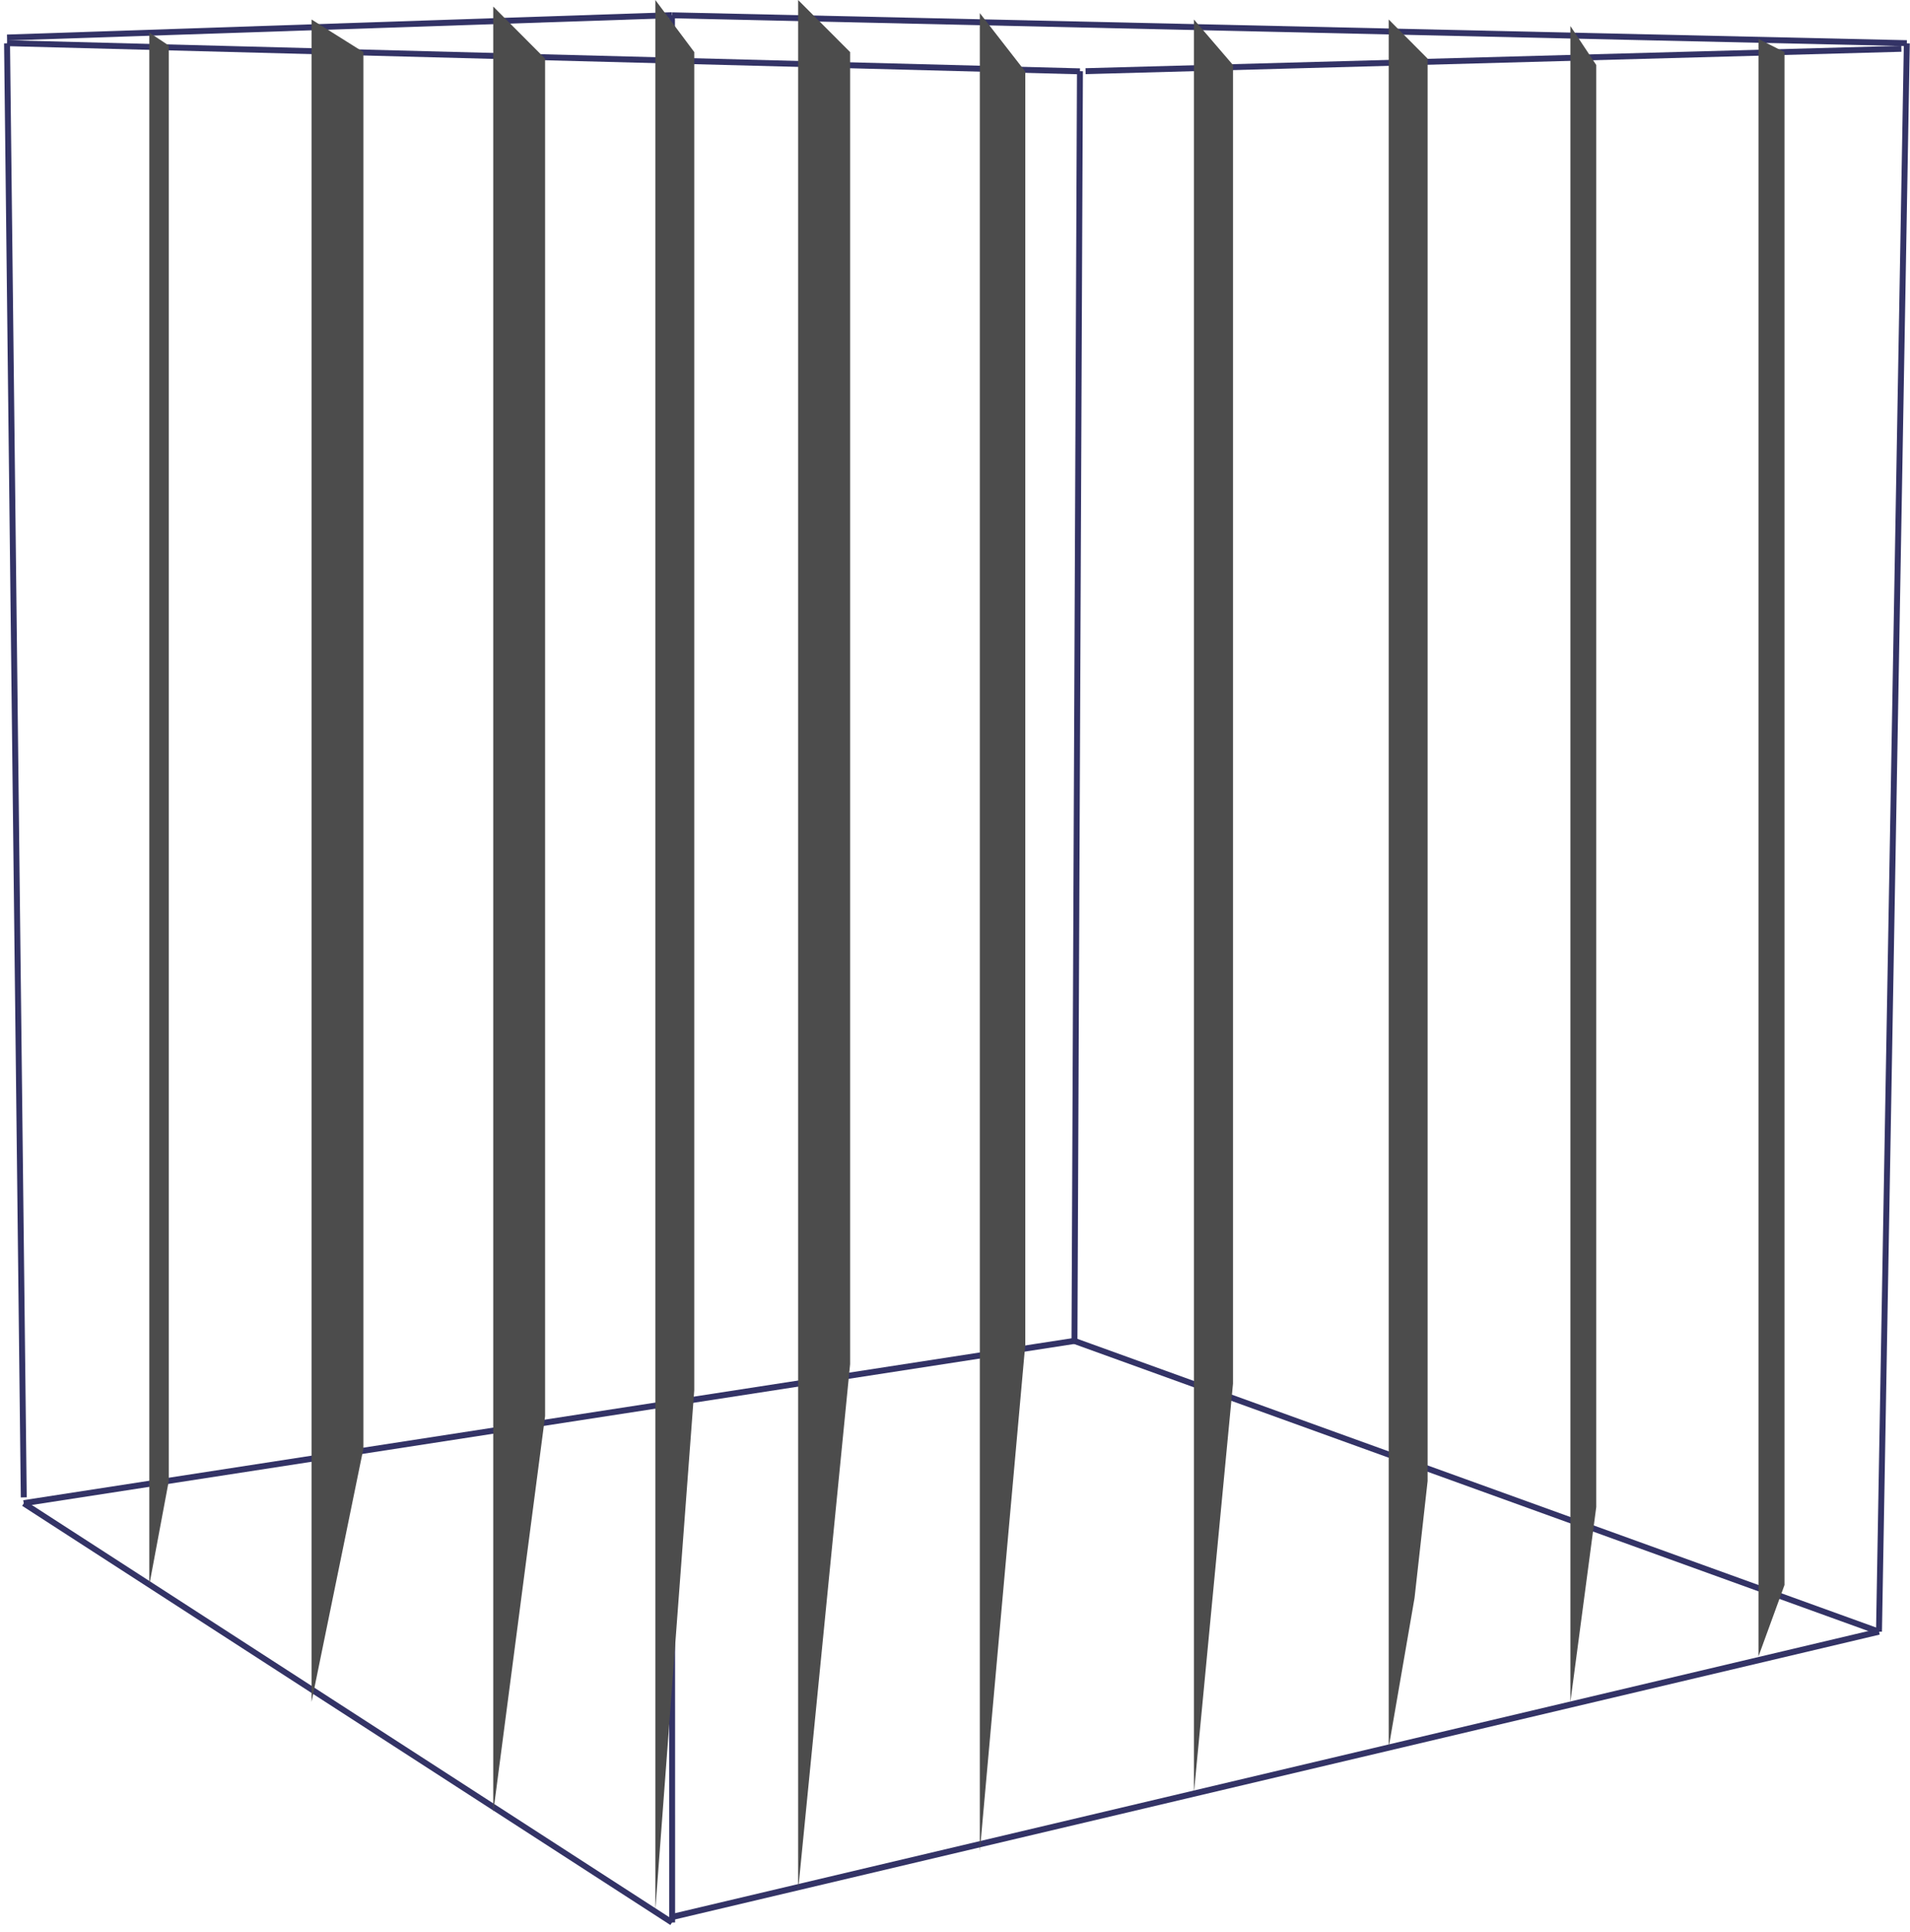 <?xml version="1.0" encoding="UTF-8" standalone="no" ?>
<!DOCTYPE svg PUBLIC "-//W3C//DTD SVG 1.1//EN"
    "http://www.w3.org/Graphics/SVG/1.1/DTD/svg11.dtd">
<svg
    xmlns:xl="http://www.w3.org/1999/xlink"
    xmlns:dc="http://purl.org/dc/elements/1.1/"
    xmlns="http://www.w3.org/2000/svg"
    version="1.1"
    viewBox="0 0 265 268"
    width="530"
    height="536"
>
<style>
  @import url('/LectureDoc2/ext/fonts/ld-fonts.css');
</style><defs />
  <g
        id="distribution_3d_bad_lcg"
        stroke="none"
        stroke-opacity="1"
        stroke-dasharray="none"
        fill-opacity="1"
        fill="none"
    >
    <title>distribution_3d_bad_lcg</title>
    <rect fill="white" x="0" y="0" width="265" height="268" />
    <g id="distribution_3d_bad_lcg_Layer_1">
      <title>Layer 1</title>
      <g id="Graphic_2">
        <path
                    d="M 93.138 265.48 L 260.604 225.896 L 260.793 226.719 L 93.328 266.303 Z"
                    fill="#336"
                />
      </g>
      <g id="Graphic_3">
        <path
                    d="M 3.224 208.078 L 148.981 185.573 L 149.129 186.396 L 3.372 208.901 Z"
                    fill="#336"
                />
      </g>
      <g id="Graphic_4">
        <path
                    d="M 3.52 208.162 L 93.455 266.303 L 93.012 267 L 3.077 208.859 Z"
                    fill="#336"
                />
      </g>
      <g id="Graphic_5">
        <path
                    d="M 93.644 2.092 L 93.666 266.641 L 92.843 266.662 L 92.822 2.113 Z"
                    fill="#336"
                />
      </g>
      <g id="Graphic_6">
        <path
                    d="M 93.265 1.712 L 264.57 5.576 L 264.548 6.399 L 93.244 2.535 Z"
                    fill="#336"
                />
      </g>
      <g id="Graphic_7">
        <path
                    d="M 260.287 226.297 L 264.148 5.998 L 264.97 6.019 L 261.11 226.318 Z"
                    fill="#336"
                />
      </g>
      <g id="Graphic_8">
        <path
                    d="M 260.582 226.719 L 148.917 186.375 L 149.192 185.594 L 260.857 225.938 Z"
                    fill="#336"
                />
      </g>
      <g id="Graphic_9">
        <path
                    d="M 150.247 9.882 L 149.487 186.016 L 148.664 185.995 L 149.424 9.861 Z"
                    fill="#336"
                />
      </g>
      <g id="Graphic_10">
        <path
                    d="M 149.825 10.305 L .967 6.399 L .988 5.576 L 149.846 9.481 Z"
                    fill="#336"
                />
      </g>
      <g id="Graphic_11">
        <path
                    d="M 2.887 207.698 L .566 6.019 L 1.389 5.998 L 3.71 207.677 Z"
                    fill="#336"
                />
      </g>
      <g id="Graphic_12">
        <path
                    d="M .967 4.794 L 93.222 1.691 L 93.244 2.515 L .988 5.618 Z"
                    fill="#336"
                />
      </g>
      <g id="Graphic_13">
        <path
                    d="M 150.606 9.46 L 263.789 6.356 L 263.81 7.18 L 150.626 10.283 Z"
                    fill="#336"
                />
      </g>
      <g id="Graphic_14">
        <path
                    d="M 50.418 200.921 L 43.224 236.05 L 43.224 2.704 L 50.418 7.222 Z"
                    fill="#4c4c4c"
                />
      </g>
      <g id="Graphic_15">
        <path
                    d="M 75.628 196.424 L 68.434 251.377 L 68.434 .91 L 75.628 8.13 Z"
                    fill="#4c4c4c"
                />
      </g>
      <g id="Graphic_16">
        <path
                    d="M 23.414 205.418 L 20.714 219.837 L 20.714 4.52 L 23.414 6.314 Z"
                    fill="#4c4c4c"
                />
      </g>
      <g id="Graphic_17">
        <path
                    d="M 96.324 192.814 L 90.923 264.889 L 90.923 .002 L 96.324 7.222 Z"
                    fill="#4c4c4c"
                />
      </g>
      <g id="Graphic_18">
        <path
                    d="M 117.948 189.204 L 110.733 262.187 L 110.733 .002 L 117.948 7.222 Z"
                    fill="#4c4c4c"
                />
      </g>
      <g id="Graphic_19">
        <path
                    d="M 142.251 186.502 L 135.944 256.782 L 135.944 1.818 L 142.251 9.925 Z"
                    fill="#4c4c4c"
                />
      </g>
      <g id="Graphic_20">
        <path
                    d="M 171.07 191.906 L 165.648 248.675 L 165.648 2.704 L 171.07 9.017 Z"
                    fill="#4c4c4c"
                />
      </g>
      <g id="Graphic_21">
        <path
                    d="M 196.259 221.631 L 192.673 242.363 L 192.673 2.704 L 198.073 8.13 L 198.073 205.418 Z"
                    fill="#4c4c4c"
                />
      </g>
      <g id="Graphic_22">
        <path
                    d="M 221.469 209.028 L 217.883 236.05 L 217.883 3.612 L 221.469 9.017 Z"
                    fill="#4c4c4c"
                />
      </g>
      <g id="Graphic_23">
        <path
                    d="M 247.587 219.837 L 243.979 229.738 L 243.979 5.407 L 247.587 7.222 Z"
                    fill="#4c4c4c"
                />
      </g>
    </g>
  </g>
</svg>
